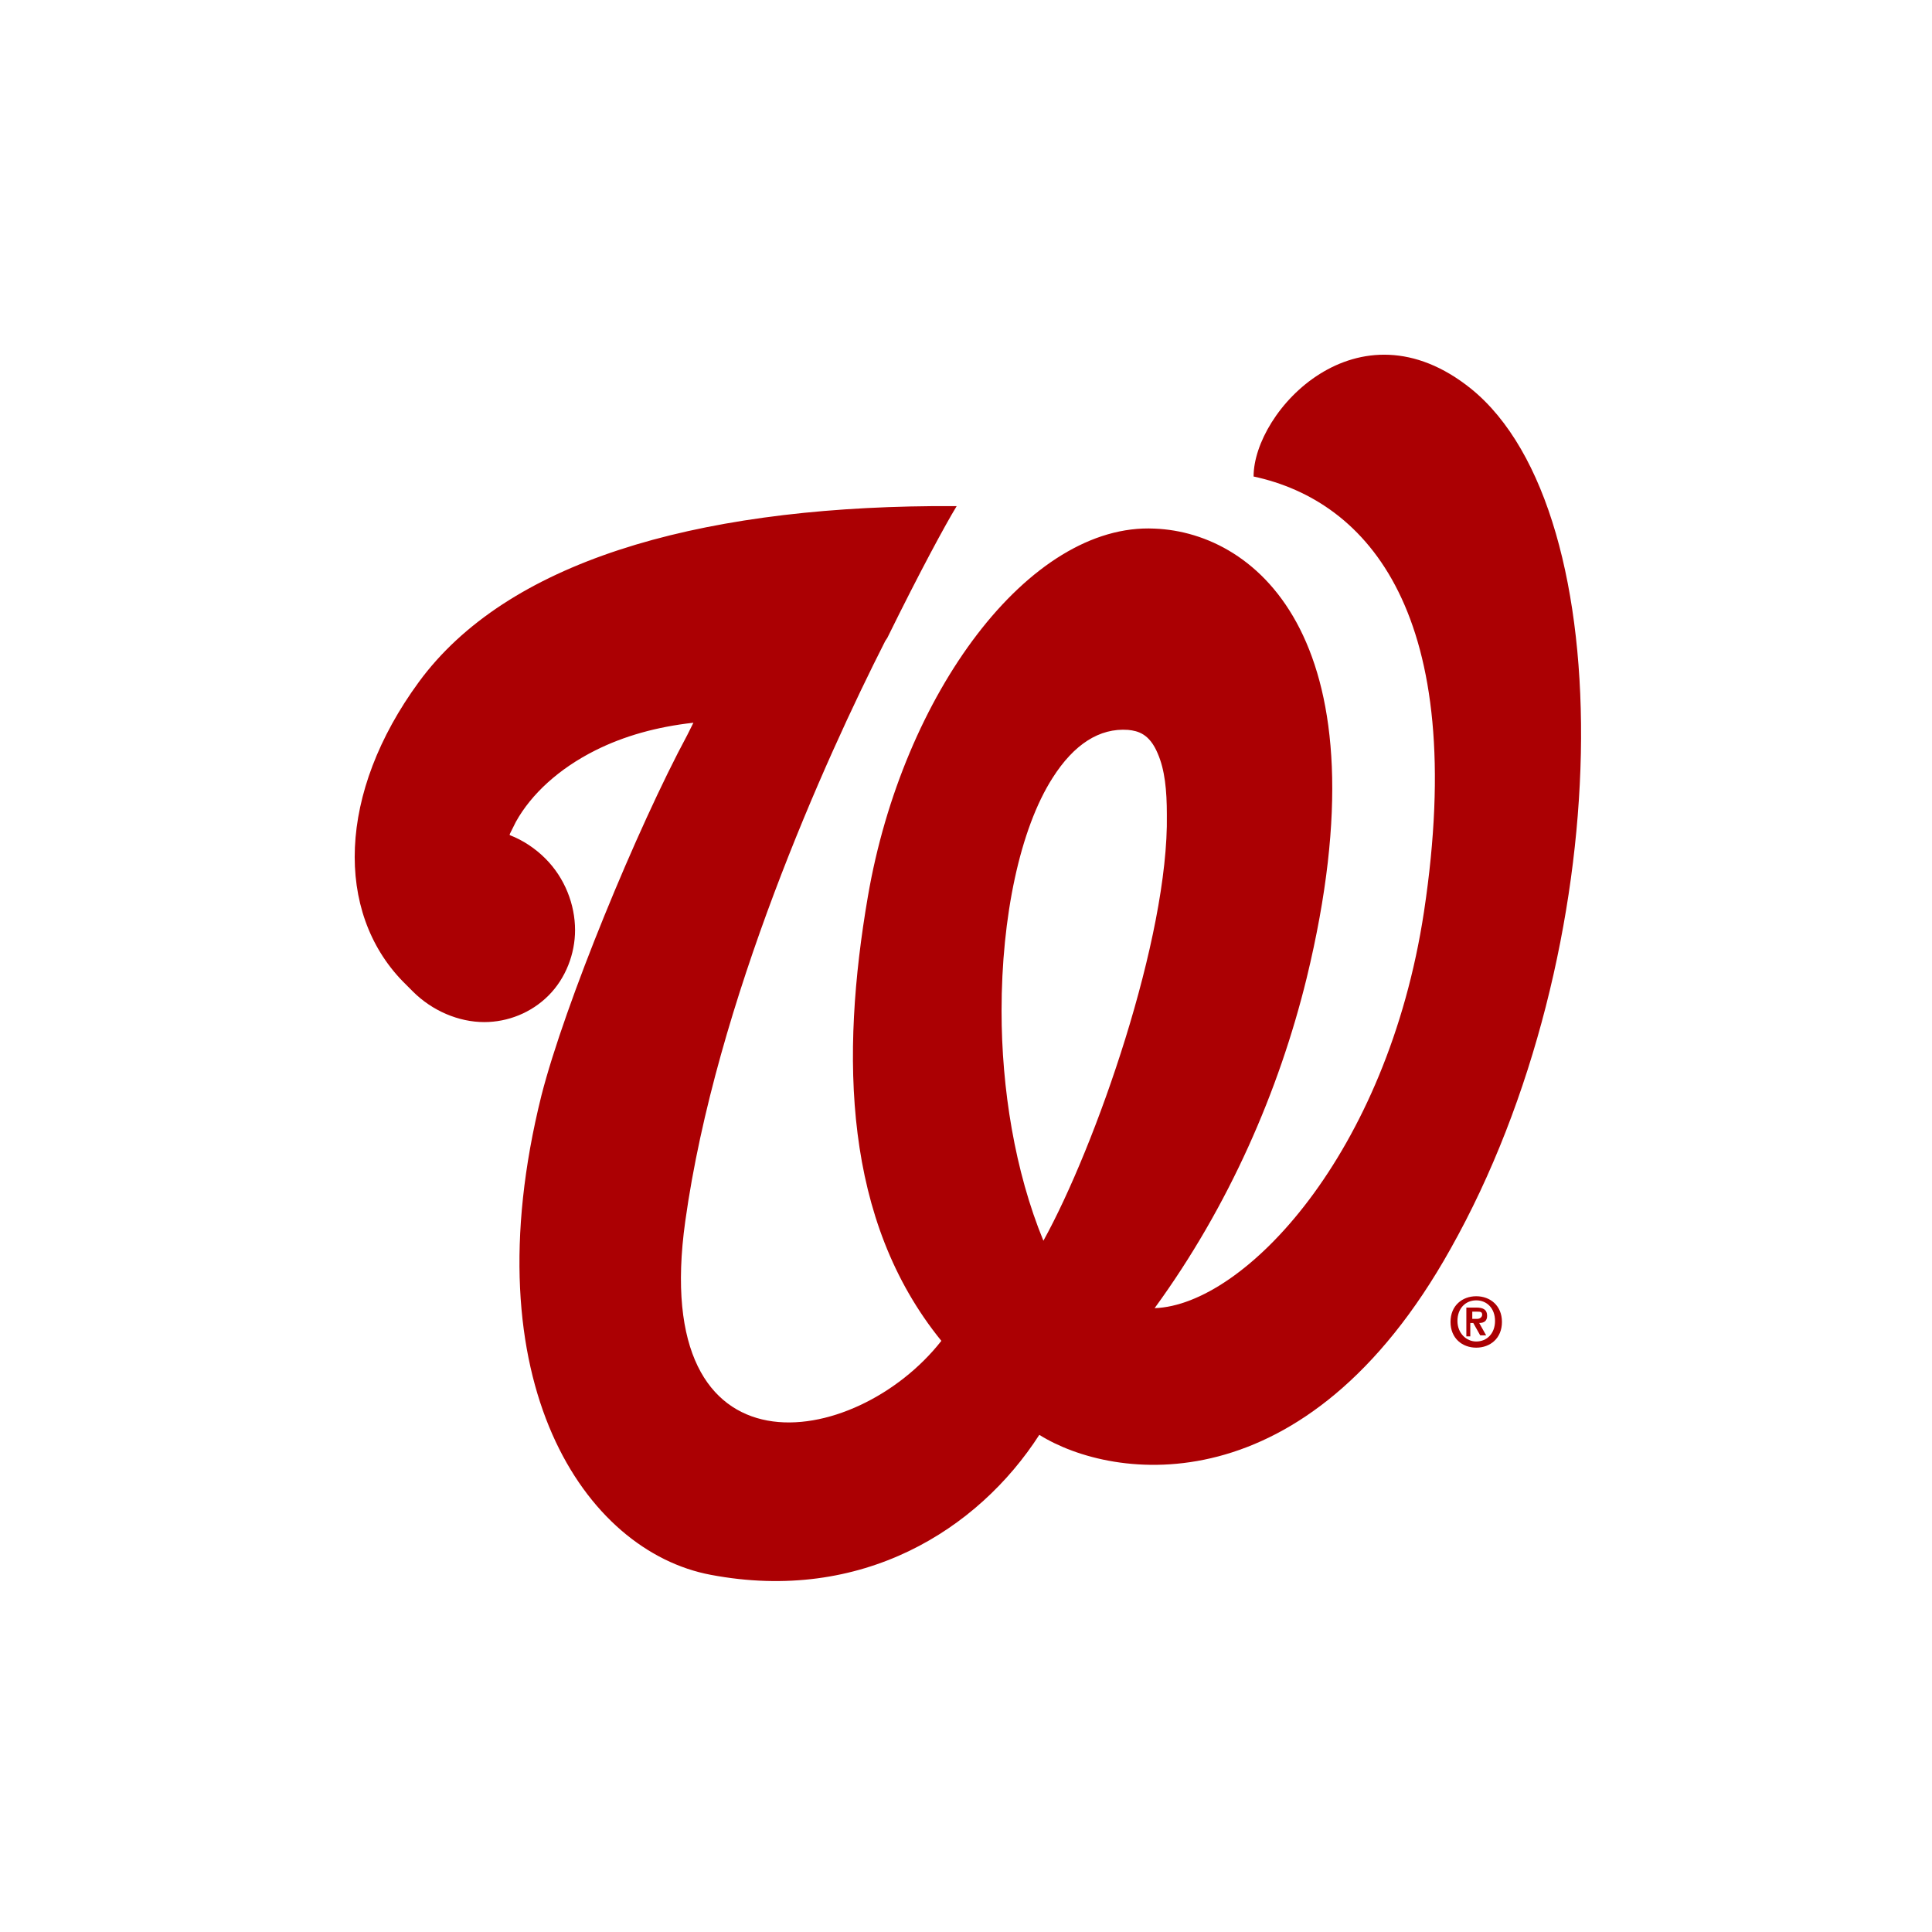 <?xml version="1.0" encoding="UTF-8" standalone="no"?>
<svg width="512px" height="512px" viewBox="0 0 512 512" version="1.1" xmlns="http://www.w3.org/2000/svg" xmlns:xlink="http://www.w3.org/1999/xlink">
    <!-- Generator: Sketch 39.1 (31720) - http://www.bohemiancoding.com/sketch -->
    <title>washington-nationals-2</title>
    <desc>Created with Sketch.</desc>
    <defs></defs>
    <g id="MLB" stroke="none" stroke-width="1" fill="none" fill-rule="evenodd">
        <g id="washington-nationals-2" fill="#ab0003">
            <g id="was2" transform="translate(94, 94)">
                <g id="Group">
                    <path d="M295.81,8.994 C265.795,-15.104 238.214,14.951 238.214,32.279 C268.499,38.777 295.269,68.831 283.371,147.622 C273.636,211.792 235.78,251.864 211.985,252.676 C231.724,225.6 244.974,195.005 252.275,165.221 C273.907,76.142 239.295,47.171 211.985,46.088 C178.725,44.463 145.195,89.95 136.001,143.561 C128.701,186.07 129.512,229.391 155.47,261.34 C132.757,290.311 77.865,299.246 87.599,229.662 C95.711,171.449 124.644,107.279 140.598,75.871 L141.139,75.059 C149.792,57.459 156.552,45.005 159.526,40.131 L153.037,40.131 C89.762,40.673 40.279,55.023 17.024,86.701 C-4.608,116.214 -5.149,147.622 12.698,166.033 L15.402,168.741 C20.539,173.885 27.57,176.864 34.33,176.864 L34.33,176.864 C40.549,176.864 46.768,174.427 51.365,169.824 C55.962,165.221 58.396,158.723 58.396,152.496 C58.396,145.727 55.692,138.687 50.554,133.542 C47.85,130.835 44.605,128.669 41.09,127.315 L41.09,127.044 C41.631,125.961 42.172,124.878 42.712,123.795 C46.768,116.485 54.069,109.716 63.804,104.842 C71.375,101.052 80.028,98.615 89.762,97.532 L88.14,100.781 C74.89,125.42 55.692,171.99 49.472,196.358 C30.544,272.441 61.1,317.116 94.359,323.344 C134.379,330.925 165.205,311.43 181.429,286.25 C200.898,298.434 252.004,305.744 290.401,236.972 C334.748,158.181 336.37,41.756 295.81,8.994 L295.81,8.994 Z M182.511,234.806 C174.939,216.394 171.424,194.463 171.424,173.885 C171.424,148.976 176.291,125.69 184.944,112.153 C190.623,103.218 197.383,98.885 204.954,99.427 C207.658,99.698 210.633,100.51 212.796,105.654 C214.689,109.987 215.229,115.402 215.229,121.9 C215.77,154.391 196.301,209.896 182.511,234.806 L182.511,234.806 Z" id="Shape"></path>
                    <path d="M290.403,256.331 C290.403,251.969 293.548,249.516 297.218,249.516 C300.887,249.516 304.032,251.969 304.032,256.331 C304.032,260.692 300.887,263.145 297.218,263.145 C293.548,263.145 290.403,260.692 290.403,256.331 L290.403,256.331 Z M297.218,250.606 C294.335,250.606 292.238,252.787 292.238,256.058 C292.238,259.329 294.597,261.51 297.218,261.51 C300.101,261.51 302.198,259.329 302.198,256.058 C302.198,252.787 300.101,250.606 297.218,250.606 L297.218,250.606 Z M296.169,260.147 L294.597,260.147 L294.597,252.515 L297.218,252.515 C299.052,252.515 300.101,253.06 300.101,254.695 C300.101,256.058 299.315,256.603 298.004,256.603 L299.839,259.874 L298.266,259.874 L296.431,256.603 L295.645,256.603 L295.645,260.147 L296.169,260.147 Z M296.169,255.513 L297.48,255.513 C298.266,255.513 298.79,254.968 298.79,254.423 C298.79,253.605 298.266,253.605 297.48,253.605 L296.169,253.605 L296.169,255.513 L296.169,255.513 Z" id="Shape"></path>
                </g>
            </g>
        </g>
    </g>
</svg>
